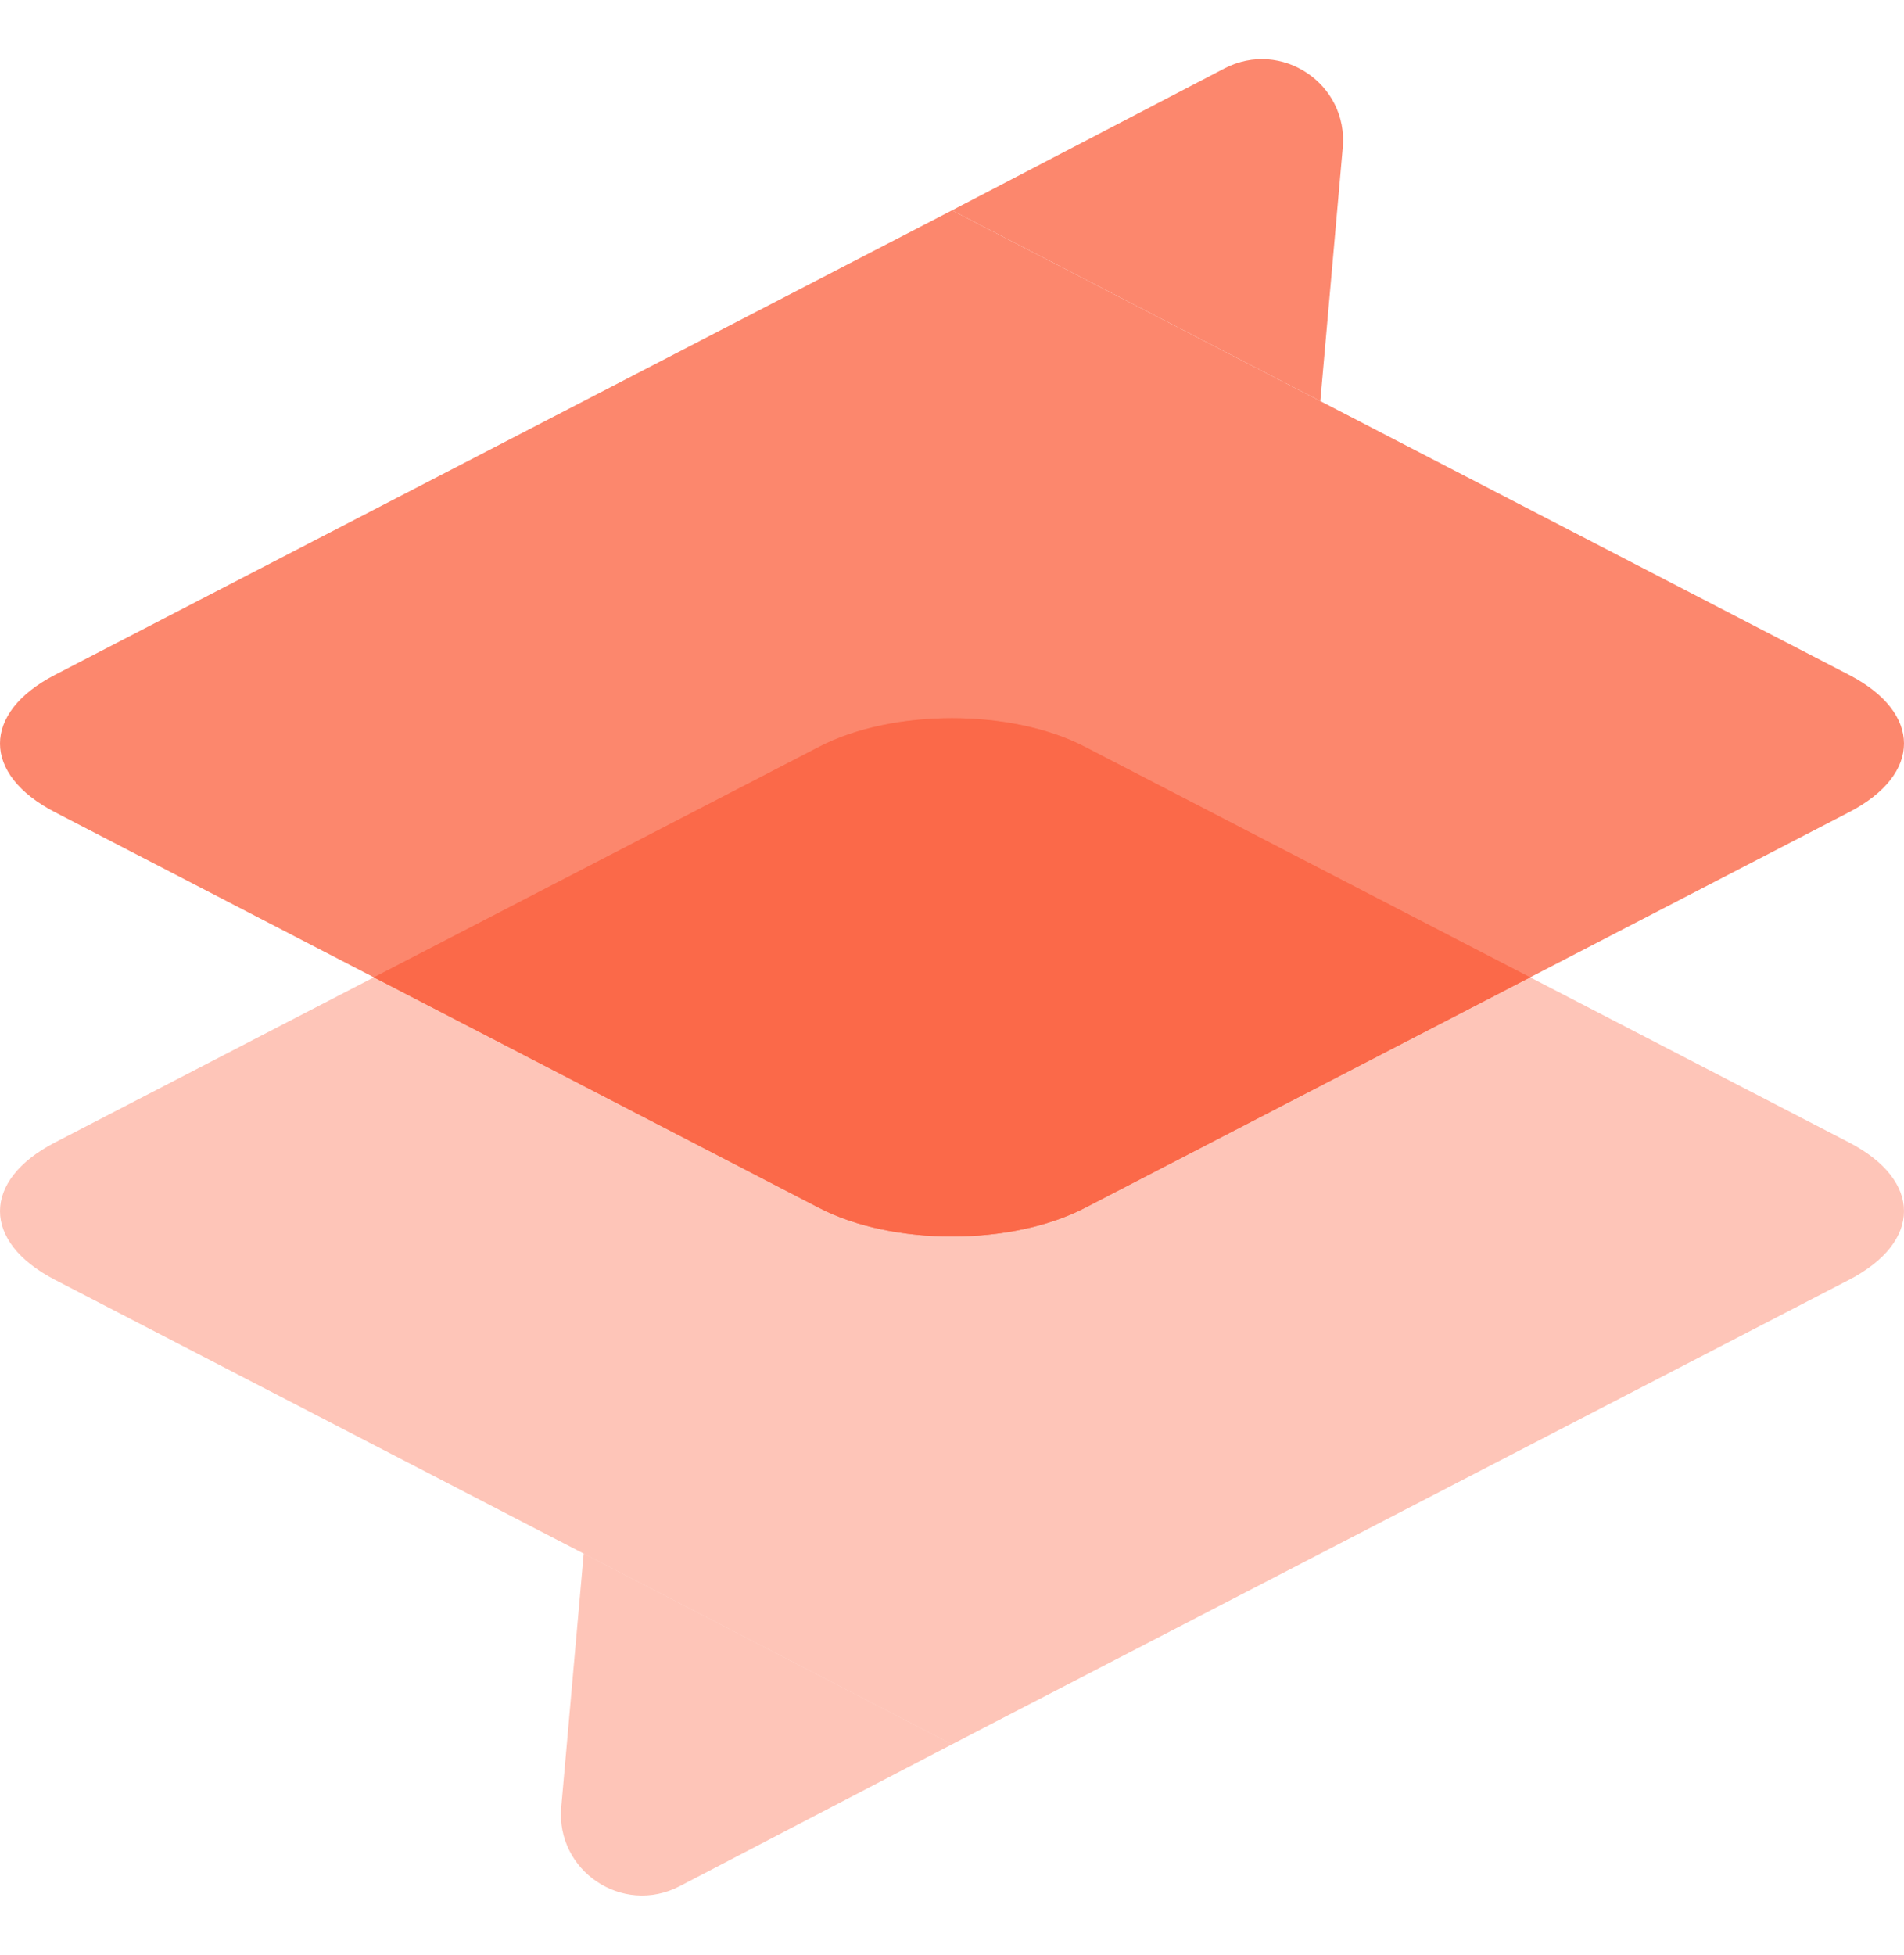 <svg width="305" height="313" viewBox="0 0 305 313" fill="none" xmlns="http://www.w3.org/2000/svg">
<path d="M296.203 182.946C307.932 189.017 307.932 198.86 296.203 204.931L152.5 279.316L8.797 204.931C-2.932 198.86 -2.932 189.017 8.797 182.946L131.263 119.553C142.992 113.482 162.008 113.482 173.737 119.553L296.203 182.946Z" fill="#FB6949" fill-opacity="0.39"/>
<path d="M93.5 248.776L89.906 289.364C89 299.592 99.751 306.783 108.859 302.041L152.5 279.316L93.5 248.776Z" fill="#FB6949" fill-opacity="0.39"/>
<g opacity="0.8">
<path d="M8.797 130.054C-2.932 123.983 -2.932 114.14 8.797 108.069L152.5 33.684L296.203 108.069C307.932 114.14 307.932 123.983 296.203 130.054L173.737 193.447C162.008 199.518 142.992 199.518 131.263 193.447L8.797 130.054Z" fill="#FB6949"/>
<path d="M211.5 64.224L215.095 23.637C216 13.409 205.248 6.217 196.141 10.959L152.5 33.684L211.5 64.224Z" fill="#FB6949"/>
</g>
<path fill-rule="evenodd" clip-rule="evenodd" d="M245.114 156.5L173.737 119.553C162.008 113.482 142.992 113.482 131.263 119.553L59.887 156.5L131.263 193.447C142.992 199.518 162.008 199.518 173.737 193.447L245.114 156.5Z" fill="#FB6949"/>
</svg>
